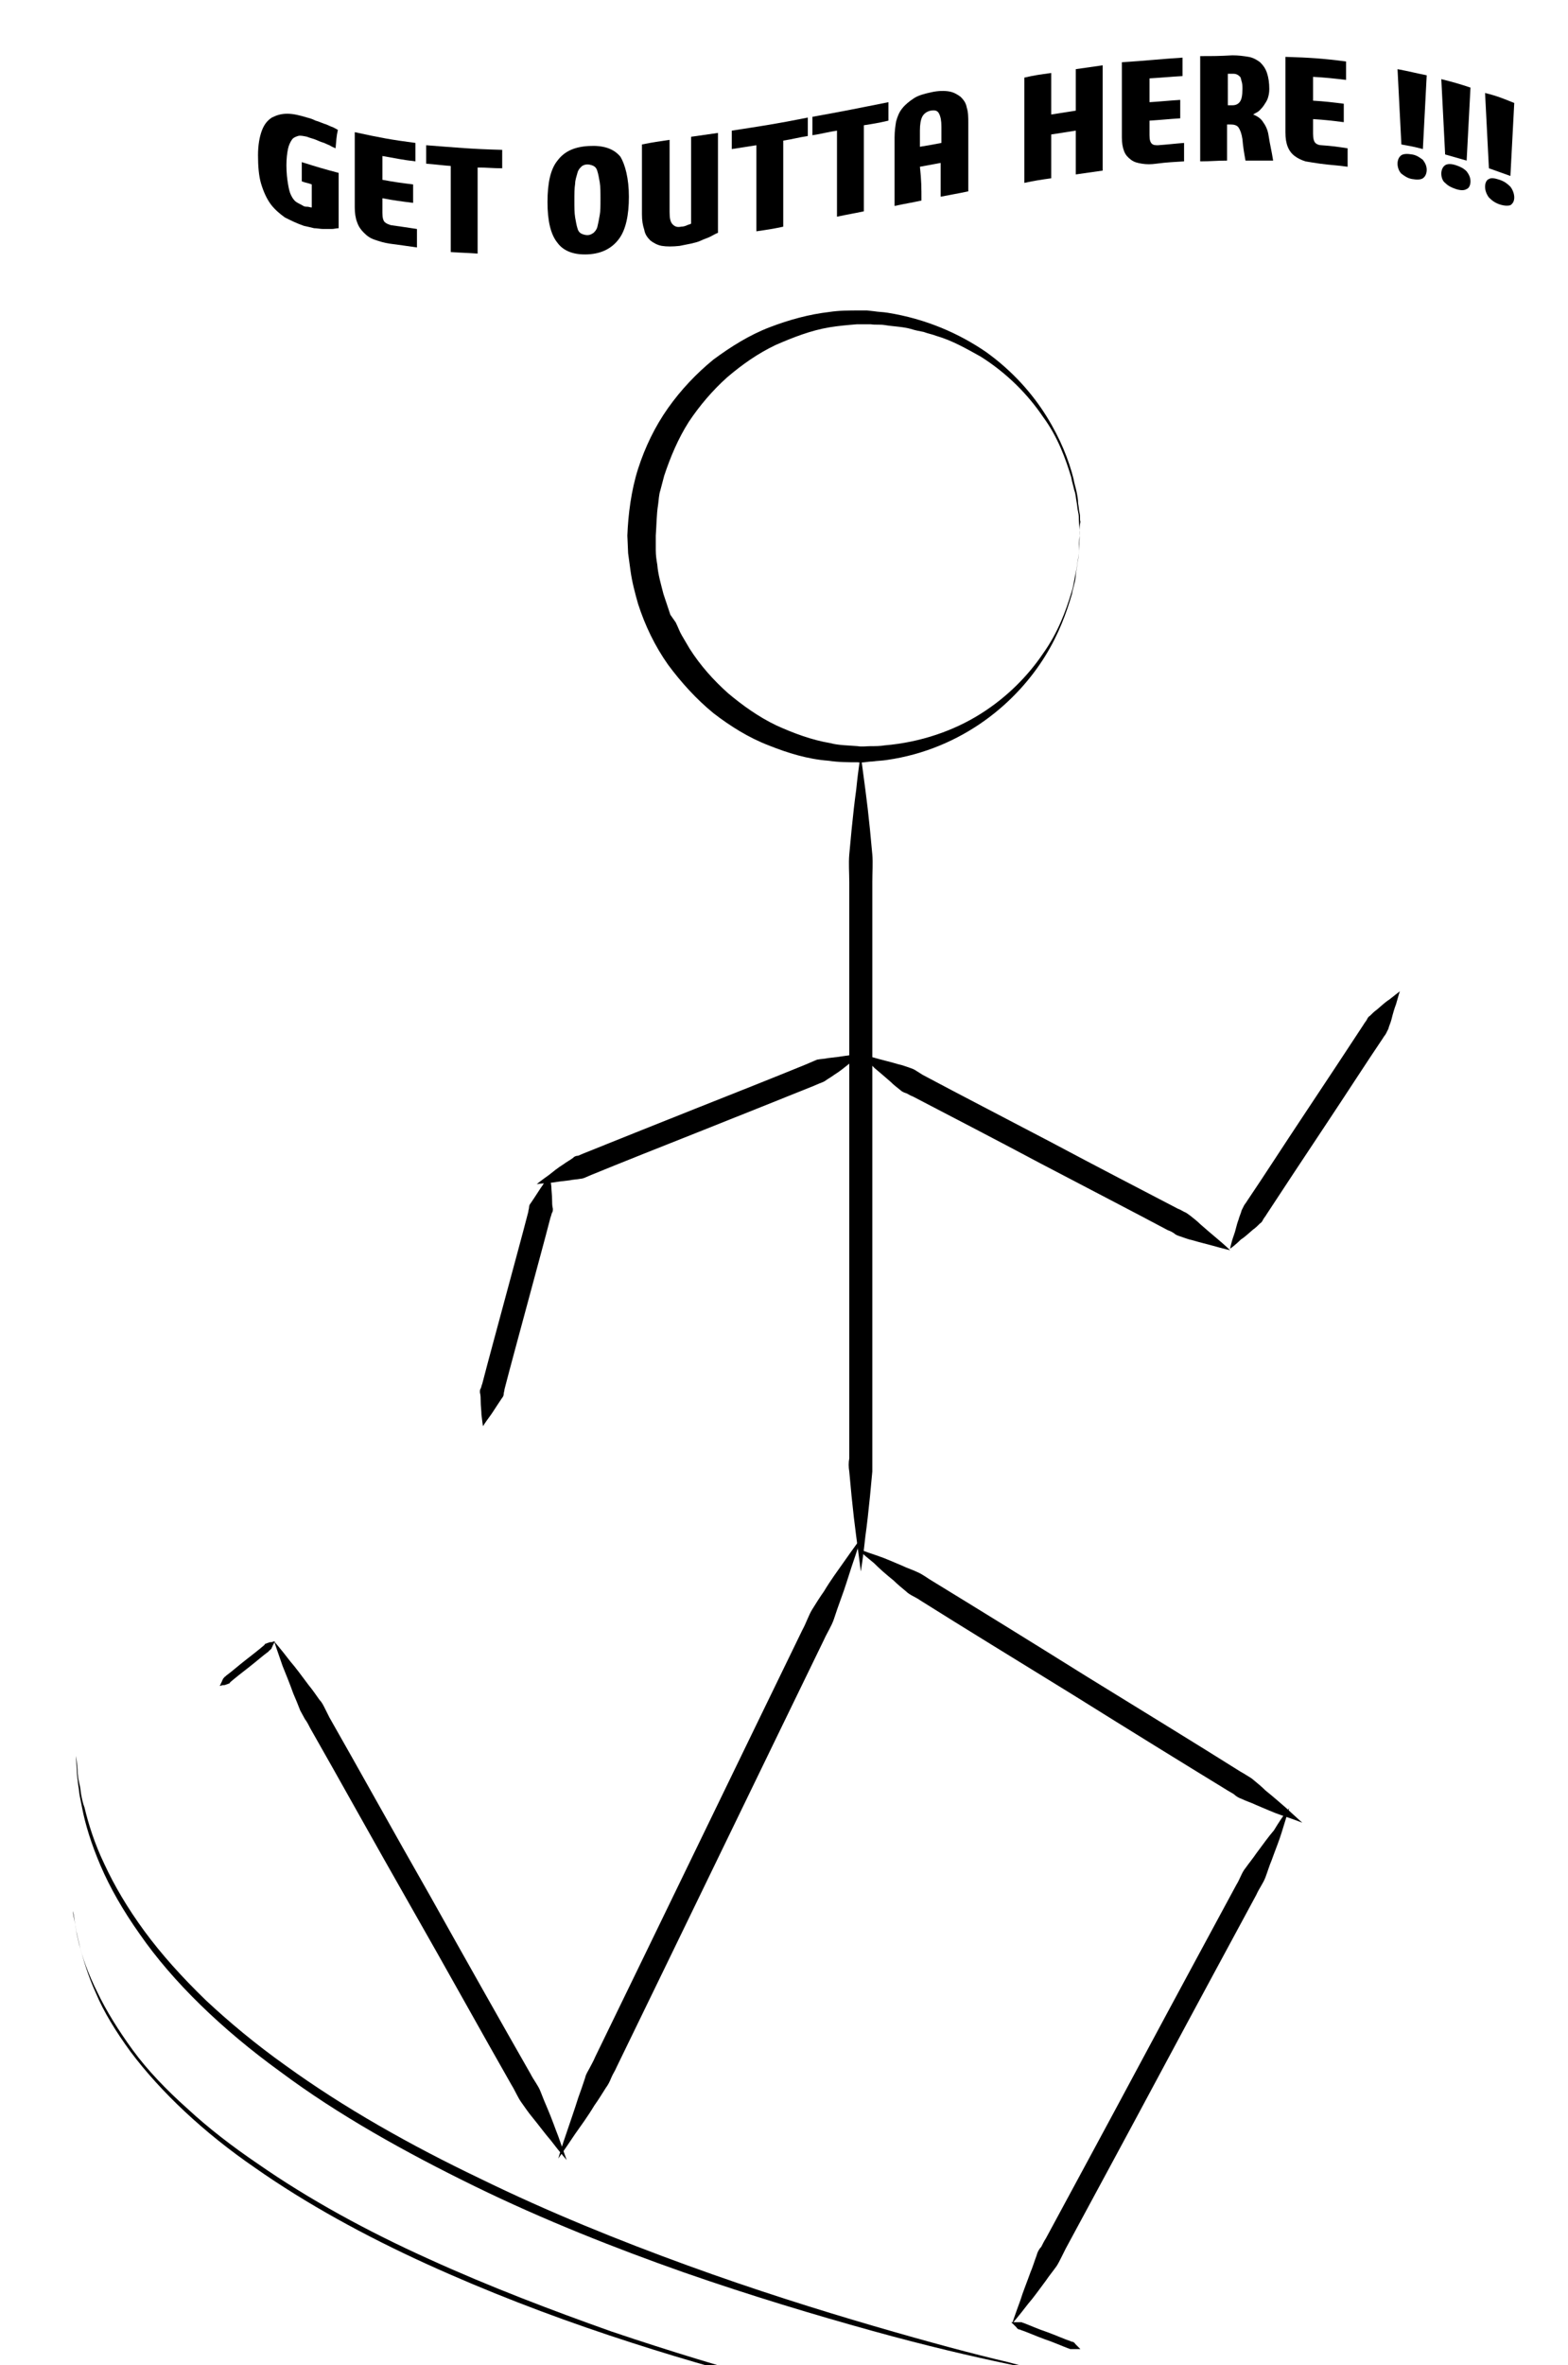 <?xml version="1.0" encoding="utf-8"?>
<!-- Generator: Adobe Illustrator 19.0.0, SVG Export Plug-In . SVG Version: 6.00 Build 0)  -->
<svg version="1.1" id="svg_1" xmlns="http://www.w3.org/2000/svg" xmlns:xlink="http://www.w3.org/1999/xlink" x="0px" y="0px"
	 viewBox="-203 243.2 204.2 307.8" style="enable-background:new -203 243.2 204.2 307.8;" xml:space="preserve">

<style>
	#svg_1:hover {
	background-color: black;
	fill:white;
	}
</style>
<g id="XMLID_1_">
	<path id="XMLID_30_" d="M-62.4,312.9c0,0,0,0.7-0.1,2c0,0.3,0,0.7-0.1,1.1c-0.1,0.4-0.1,0.8-0.2,1.3c-0.1,0.5-0.1,1-0.2,1.5
		c-0.1,0.5-0.3,1.1-0.4,1.7c-0.7,2.4-1.7,5.2-3.5,8.1s-4.4,5.9-7.9,8.4s-7.8,4.4-12.7,5.1c-0.6,0.1-1.2,0.1-1.9,0.2
		c-0.6,0-1.2,0.2-1.9,0.1c-1.2,0-2.5,0-3.8-0.2c-2.7-0.2-5.3-1-7.8-2c-2.6-1-5-2.5-7.2-4.2c-2.2-1.8-4.2-4-5.9-6.3
		c-1.7-2.4-3-5.1-3.9-7.9c-0.4-1.4-0.8-2.9-1-4.4c-0.1-0.7-0.2-1.5-0.3-2.2l-0.1-2.3c0.1-2.7,0.5-5.9,1.4-8.7
		c0.9-2.8,2.2-5.5,3.9-7.9c1.7-2.4,3.7-4.5,5.9-6.3c2.3-1.7,4.7-3.2,7.3-4.2c2.6-1,5.2-1.7,7.8-2c1.3-0.2,2.6-0.2,3.9-0.2
		c0.2,0,0.3,0,0.5,0h0.5l0.9,0.1c0.6,0.1,1.2,0.1,1.8,0.2c5,0.8,9.3,2.7,12.8,5.1c3.5,2.5,6.1,5.5,7.9,8.4c1.8,2.9,2.9,5.7,3.5,8.1
		c0.1,0.6,0.3,1.2,0.4,1.7c0.1,0.5,0.2,1,0.2,1.5c0.1,0.5,0.1,0.9,0.2,1.3c0.1,0.4,0,0.8,0.1,1.1C-62.5,312.2-62.4,312.9-62.4,312.9
		z M-62.4,312.9c0,0,0-0.7-0.1-2c0-0.3,0-0.7-0.1-1.1s-0.1-0.8-0.2-1.3c-0.1-0.5-0.1-1-0.3-1.5c-0.1-0.5-0.3-1.1-0.4-1.7
		c-0.7-2.3-1.7-5.2-3.7-7.9c-1.9-2.8-4.6-5.6-8.1-7.8c-1.8-1-3.7-2.1-5.8-2.7c-0.5-0.2-1.1-0.3-1.6-0.5c-0.5-0.1-1.1-0.2-1.7-0.4
		c-1.1-0.3-2.2-0.3-3.4-0.5c-0.6-0.1-1.2,0-1.8-0.1h-0.9H-91h-0.4c-1.2,0.1-2.4,0.2-3.6,0.4c-2.4,0.4-4.7,1.3-7,2.3
		c-2.3,1.1-4.3,2.5-6.3,4.2c-1.9,1.7-3.6,3.7-5,5.8c-1.4,2.2-2.4,4.6-3.2,7l-0.5,1.9c-0.2,0.6-0.2,1.2-0.3,1.9
		c-0.2,1.2-0.2,2.7-0.3,4c0-0.2,0,0,0,0v0.1v0.1v0.2v0.5v1c0,0.7,0.1,1.3,0.2,1.9c0.1,1.3,0.5,2.6,0.8,3.8c0.2,0.6,0.4,1.2,0.6,1.8
		c0.1,0.3,0.2,0.6,0.3,0.9l0.7,1c0.3,0.6,0.5,1.2,0.8,1.7l1,1.7c1.4,2.2,3.1,4.1,5,5.8c1.9,1.6,4,3.1,6.3,4.2c2.2,1,4.6,1.9,7,2.3
		c1.1,0.3,2.4,0.3,3.6,0.4c0.5,0.1,1.2,0,1.7,0c0.6,0,1.2,0,1.8-0.1c4.7-0.4,9-1.9,12.5-4.1c3.5-2.2,6.2-5,8.1-7.8
		c2-2.8,3-5.6,3.7-7.9c0.2-0.6,0.3-1.1,0.4-1.7c0.1-0.5,0.2-1,0.3-1.5s0.1-0.9,0.2-1.3c0.1-0.4,0.1-0.8,0.1-1.1
		C-62.5,313.6-62.4,312.9-62.4,312.9z"/>
</g>
<g id="XMLID_2_">
	<path id="XMLID_24_" d="M-90.9,341.4c0,0,0.2,1.7,0.6,4.6c0.2,1.5,0.4,3.2,0.6,5.2c0.1,1,0.2,2.1,0.3,3.2c0.1,1.1,0,2.3,0,3.6
		c0,10,0,23.3,0,36.6s0,26.6,0,36.6c0,0.6,0,1.2,0,1.8c0,0.6,0,1.2,0,1.7c-0.1,1.1-0.2,2.2-0.3,3.2c-0.2,2-0.4,3.8-0.6,5.2
		c-0.3,2.9-0.6,4.6-0.6,4.6s-0.2-1.7-0.6-4.6c-0.2-1.5-0.4-3.2-0.6-5.2c-0.1-1-0.2-2.1-0.3-3.2c-0.1-0.6-0.1-1.2,0-1.7
		c0-0.6,0-1.2,0-1.8c0-10,0-23.3,0-36.6s0-26.6,0-36.6c0-1.2-0.1-2.4,0-3.6c0.1-1.1,0.2-2.2,0.3-3.2c0.2-2,0.4-3.8,0.6-5.2
		C-91.2,343-90.9,341.4-90.9,341.4z"/>
</g>
<g id="XMLID_3_">
	<path id="XMLID_38_" d="M-91.4,444.7c0,0,1,0.4,2.8,1c0.9,0.3,2,0.8,3.2,1.3c0.6,0.3,1.3,0.5,1.9,0.8c0.7,0.3,1.3,0.8,2,1.2
		c5.4,3.3,12.7,7.8,19.9,12.3c7.3,4.5,14.5,8.9,19.9,12.3c0.3,0.2,0.7,0.4,1,0.6s0.7,0.4,0.9,0.6c0.6,0.5,1.1,0.9,1.6,1.4
		c1,0.8,1.9,1.6,2.6,2.2c1.4,1.3,2.2,2,2.2,2s-1-0.4-2.8-1c-0.9-0.3-2-0.8-3.2-1.3c-0.6-0.3-1.3-0.5-1.9-0.8c-0.3-0.1-0.7-0.3-1-0.6
		c-0.3-0.2-0.7-0.4-1-0.6c-5.4-3.3-12.7-7.8-19.9-12.3c-7.3-4.5-14.5-8.9-19.9-12.3c-0.7-0.5-1.4-0.7-1.9-1.2
		c-0.6-0.5-1.1-0.9-1.6-1.4c-1-0.8-1.9-1.6-2.6-2.3C-90.7,445.4-91.4,444.7-91.4,444.7z"/>
</g>
<g id="XMLID_4_">
	<path id="XMLID_40_" d="M-35.1,478.5c0,0-0.4,1.2-1,3.2c-0.3,1-0.8,2.2-1.3,3.6c-0.3,0.7-0.5,1.4-0.8,2.2c-0.3,0.8-0.8,1.4-1.2,2.3
		c-3.4,6.3-7.9,14.6-12.4,23c-4.5,8.4-9,16.7-12.4,23c-0.2,0.4-0.4,0.8-0.6,1.2c-0.2,0.4-0.4,0.8-0.6,1.1c-0.5,0.7-1,1.3-1.4,1.9
		c-0.9,1.2-1.6,2.2-2.3,3c-1.3,1.7-2.1,2.6-2.1,2.6s0.4-1.2,1.1-3.1c0.3-1,0.8-2.2,1.3-3.6c0.3-0.7,0.5-1.4,0.8-2.2
		c0.1-0.4,0.3-0.8,0.6-1.1c0.2-0.4,0.4-0.8,0.6-1.1c3.4-6.3,7.9-14.6,12.4-23c4.5-8.4,9-16.7,12.4-23c0.5-0.8,0.7-1.6,1.2-2.2
		c0.5-0.7,1-1.3,1.4-1.9c0.9-1.2,1.6-2.2,2.3-3C-35.9,479.4-35.1,478.5-35.1,478.5z"/>
</g>
<g id="XMLID_5_">
	<path id="XMLID_42_" d="M-90.9,443.4c0,0-0.4,1.4-1.2,3.7c-0.4,1.2-0.8,2.6-1.4,4.2c-0.3,0.8-0.6,1.7-0.9,2.6
		c-0.3,0.9-0.9,1.8-1.3,2.7c-3.7,7.6-8.6,17.7-13.5,27.8c-4.9,10.1-9.8,20.2-13.5,27.8c-0.2,0.5-0.5,0.9-0.7,1.4s-0.4,0.9-0.7,1.3
		c-0.5,0.8-1,1.6-1.5,2.3c-0.9,1.5-1.8,2.7-2.5,3.7c-1.4,2.1-2.2,3.2-2.2,3.2s0.4-1.4,1.2-3.7c0.4-1.2,0.9-2.6,1.4-4.2
		c0.3-0.8,0.6-1.7,0.9-2.6c0.1-0.5,0.4-0.9,0.6-1.3c0.2-0.4,0.5-0.9,0.7-1.4c3.7-7.6,8.6-17.7,13.5-27.8
		c4.9-10.1,9.8-20.2,13.5-27.8c0.5-0.9,0.8-1.9,1.3-2.7c0.5-0.8,1-1.6,1.5-2.3c0.9-1.5,1.8-2.7,2.5-3.7
		C-91.8,444.6-90.9,443.4-90.9,443.4z"/>
</g>
<g id="XMLID_6_">
	<path id="XMLID_44_" d="M-129.2,524.3c0,0-0.8-0.9-2.1-2.6c-0.7-0.8-1.5-1.9-2.4-3c-0.5-0.6-0.9-1.2-1.4-1.9
		c-0.5-0.7-0.8-1.5-1.3-2.3c-3.6-6.3-8.3-14.8-13.1-23.2c-4.8-8.4-9.5-16.9-13.1-23.2c-0.2-0.4-0.4-0.8-0.7-1.2
		c-0.2-0.4-0.4-0.7-0.6-1.1c-0.3-0.8-0.6-1.5-0.9-2.2c-0.5-1.4-1-2.6-1.4-3.6c-0.7-2-1.1-3.2-1.1-3.2s0.8,0.9,2.1,2.6
		c0.7,0.8,1.5,1.9,2.4,3.1c0.5,0.6,0.9,1.2,1.4,1.9c0.3,0.3,0.5,0.7,0.7,1.1c0.2,0.4,0.4,0.8,0.6,1.2c3.6,6.3,8.3,14.8,13.1,23.2
		c4.7,8.4,9.5,16.9,13.1,23.2c0.4,0.8,1,1.5,1.3,2.3c0.3,0.8,0.6,1.5,0.9,2.2c0.6,1.4,1,2.6,1.4,3.6
		C-129.6,523.2-129.2,524.3-129.2,524.3z"/>
</g>
<g id="XMLID_7_">
	<path id="XMLID_52_" d="M-90.9,380.4c0,0,0.9,0.2,2.3,0.6c0.7,0.2,1.6,0.4,2.6,0.7c0.5,0.1,1,0.3,1.6,0.5c0.3,0.1,0.5,0.2,0.8,0.4
		s0.5,0.3,0.8,0.5c4.5,2.4,10.5,5.5,16.6,8.7c6,3.2,12,6.3,16.6,8.7c0.3,0.1,0.6,0.3,0.8,0.4c0.3,0.1,0.5,0.3,0.8,0.5
		c0.5,0.4,0.9,0.7,1.3,1.1c0.8,0.7,1.5,1.3,2.1,1.8c1.2,1,1.8,1.6,1.8,1.6s-0.9-0.2-2.3-0.6c-0.7-0.2-1.6-0.4-2.6-0.7
		c-0.5-0.1-1-0.3-1.6-0.5c-0.3-0.1-0.6-0.2-0.8-0.4c-0.3-0.2-0.5-0.3-0.8-0.4c-4.5-2.4-10.5-5.5-16.6-8.7c-6-3.2-12-6.3-16.6-8.7
		c-0.3-0.1-0.6-0.3-0.8-0.4c-0.3-0.1-0.6-0.2-0.8-0.4c-0.5-0.4-0.9-0.7-1.3-1.1c-0.8-0.7-1.5-1.3-2.1-1.8
		C-90.3,381-90.9,380.4-90.9,380.4z"/>
</g>
<g id="XMLID_8_">
	<path id="XMLID_50_" d="M-42.8,405.7c0,0,0.1-0.7,0.5-1.8c0.2-0.5,0.3-1.2,0.6-2c0.1-0.4,0.3-0.8,0.4-1.2c0.1-0.2,0.2-0.4,0.3-0.6
		c0.1-0.2,0.3-0.4,0.4-0.6c2.1-3.1,4.8-7.3,7.6-11.5s5.5-8.3,7.6-11.5c0.1-0.2,0.3-0.4,0.4-0.6c0.1-0.2,0.2-0.4,0.4-0.5
		c0.3-0.3,0.6-0.6,0.9-0.8c0.6-0.5,1.1-1,1.6-1.3c0.9-0.7,1.4-1.1,1.4-1.1s-0.2,0.6-0.5,1.7c-0.2,0.5-0.4,1.2-0.6,2
		c-0.1,0.4-0.3,0.8-0.4,1.2c-0.1,0.2-0.2,0.4-0.3,0.6c-0.1,0.2-0.3,0.4-0.4,0.6c-2.1,3.1-4.8,7.3-7.6,11.5s-5.5,8.3-7.6,11.5
		c-0.1,0.2-0.3,0.4-0.4,0.6c-0.1,0.2-0.2,0.4-0.4,0.5c-0.3,0.3-0.6,0.6-0.9,0.8c-0.6,0.5-1.1,1-1.6,1.3
		C-42.2,405.3-42.8,405.7-42.8,405.7z"/>
</g>
<g id="XMLID_9_">
	<path id="XMLID_46_" d="M-90.9,380.4c0,0-0.6,0.5-1.6,1.3c-0.5,0.4-1.1,0.9-1.9,1.4c-0.4,0.3-0.8,0.5-1.2,0.8
		c-0.2,0.1-0.4,0.2-0.7,0.3c-0.2,0.1-0.5,0.2-0.7,0.3c-4,1.6-9.2,3.7-14.5,5.8s-10.6,4.2-14.5,5.8c-0.2,0.1-0.5,0.2-0.7,0.3
		s-0.5,0.2-0.7,0.2c-0.5,0.1-1,0.1-1.4,0.2c-0.9,0.1-1.7,0.2-2.3,0.3c-1.3,0.1-2,0.2-2,0.2s0.6-0.5,1.6-1.2c0.5-0.4,1.1-0.9,1.9-1.4
		c0.4-0.3,0.8-0.5,1.2-0.8c0.2-0.2,0.4-0.3,0.7-0.3c0.2-0.1,0.5-0.2,0.7-0.3c4-1.6,9.2-3.7,14.5-5.8c5.3-2.1,10.6-4.2,14.5-5.8
		c0.2-0.1,0.5-0.2,0.7-0.3c0.2-0.1,0.5-0.2,0.7-0.3c0.5-0.1,1-0.1,1.4-0.2c0.9-0.1,1.7-0.2,2.3-0.3
		C-91.7,380.4-90.9,380.4-90.9,380.4z"/>
</g>
<g id="XMLID_10_">
	<path id="XMLID_48_" d="M-131.4,396.1c0,0,0.1,0.6,0.2,1.5c0,0.5,0.1,1.1,0.1,1.8c0,0.3,0,0.7,0.1,1.1c0,0.2,0,0.4-0.1,0.5
		c-0.1,0.2-0.1,0.4-0.2,0.6c-0.8,3.1-1.9,7.1-3,11.2s-2.2,8.1-3,11.2c0,0.2-0.1,0.4-0.1,0.6c0,0.2-0.1,0.4-0.2,0.5
		c-0.2,0.3-0.4,0.6-0.6,0.9c-0.4,0.6-0.7,1.1-1,1.5c-0.6,0.8-0.9,1.3-0.9,1.3s-0.1-0.6-0.2-1.5c0-0.5-0.1-1.1-0.1-1.8
		c0-0.3,0-0.7-0.1-1.1c0-0.2,0-0.4,0.1-0.5c0.1-0.2,0.1-0.4,0.2-0.6c0.8-3.1,1.9-7.1,3-11.2s2.2-8.1,3-11.2c0-0.2,0.1-0.4,0.1-0.6
		c0-0.2,0.1-0.4,0.2-0.5c0.2-0.3,0.4-0.6,0.6-0.9c0.4-0.6,0.7-1.1,1-1.5C-131.8,396.5-131.4,396.1-131.4,396.1z"/>
</g>
<g id="XMLID_11_">
	<g id="XMLID_22_">
		<path id="XMLID_125_" d="M-159.3,262.5c-0.2-0.1-0.5-0.2-0.8-0.4c-0.3-0.1-0.6-0.3-1-0.4c-0.3-0.1-0.7-0.3-1-0.4
			c-0.3-0.1-0.7-0.2-0.9-0.3c-0.5-0.1-0.9-0.2-1.2-0.1c-0.3,0.1-0.6,0.2-0.8,0.5c-0.2,0.3-0.4,0.7-0.5,1.2s-0.2,1.2-0.2,2.1
			c0,1,0.1,1.8,0.2,2.4s0.2,1.1,0.4,1.5c0.2,0.4,0.4,0.7,0.7,0.9c0.3,0.2,0.6,0.3,0.9,0.5c0.2,0.1,0.3,0.1,0.5,0.1
			c0.2,0,0.4,0.1,0.6,0.1c0-1.2,0-1.8,0-3c-0.5-0.2-0.8-0.2-1.3-0.4c0-1,0-1.5,0-2.5c1.9,0.6,2.9,0.9,4.8,1.4c0,2.9,0,4.3,0,7.2
			c-0.3,0-0.6,0.1-0.9,0.1s-0.7,0-1.1,0c-0.4,0-0.8-0.1-1.2-0.1c-0.4-0.1-0.8-0.2-1.3-0.3c-0.9-0.3-1.7-0.7-2.5-1.1
			c-0.7-0.5-1.4-1.1-1.9-1.8s-0.9-1.6-1.2-2.6s-0.4-2.3-0.4-3.7c0-1.3,0.2-2.4,0.5-3.2c0.3-0.8,0.7-1.3,1.3-1.7
			c0.6-0.3,1.2-0.5,2-0.5c0.8,0,1.6,0.2,2.6,0.5c0.4,0.1,0.7,0.2,1.1,0.4c0.4,0.1,0.8,0.3,1.1,0.4c0.4,0.1,0.7,0.3,1,0.4
			s0.6,0.3,0.8,0.4C-159.2,261-159.2,261.5-159.3,262.5z"/>
		<path id="XMLID_123_" d="M-148.9,261.8c0,1,0,1.5,0,2.4c-1.7-0.2-2.6-0.4-4.3-0.7c0,1.2,0,1.9,0,3.1c1.6,0.3,2.4,0.4,4,0.6
			c0,1,0,1.5,0,2.4c-1.6-0.2-2.4-0.3-4-0.6c0,0.7,0,1.1,0,1.9c0,0.6,0.1,1,0.3,1.2c0.2,0.2,0.5,0.3,0.8,0.4c1.4,0.2,2.1,0.3,3.4,0.5
			c0,1,0,1.5,0,2.4c-1.4-0.2-2.1-0.3-3.6-0.5c-0.7-0.1-1.3-0.3-1.9-0.5c-0.6-0.2-1-0.5-1.4-0.9c-0.4-0.4-0.7-0.8-0.9-1.4
			c-0.2-0.5-0.3-1.2-0.3-1.9c0-3.9,0-5.9,0-9.8C-153.6,261.1-152,261.4-148.9,261.8z"/>
		<path id="XMLID_121_" d="M-137.6,262.7c0,1,0,1.5,0,2.4c-1.3,0-1.9-0.1-3.2-0.1c0,4.5,0,6.7,0,11.2c-1.4-0.1-2.1-0.1-3.5-0.2
			c0-4.5,0-6.7,0-11.2c-1.3-0.1-1.9-0.2-3.2-0.3c0-1,0-1.5,0-2.4C-143.6,262.4-141.6,262.6-137.6,262.7z"/>
		<path id="XMLID_118_" d="M-121.1,268.8c0,2.4-0.4,4.3-1.3,5.5c-0.9,1.2-2.2,1.9-4,2c-1.8,0.1-3.2-0.4-4-1.5
			c-0.9-1.1-1.3-2.9-1.3-5.3c0-2.5,0.4-4.3,1.3-5.4c0.9-1.2,2.2-1.8,4.1-1.9c1.8-0.1,3.2,0.3,4.1,1.4
			C-121.6,264.6-121.1,266.4-121.1,268.8z M-124.8,269.1c0-0.9,0-1.6-0.1-2.2c-0.1-0.6-0.2-1.1-0.3-1.4c-0.1-0.4-0.3-0.6-0.5-0.7
			s-0.5-0.2-0.8-0.2s-0.6,0.1-0.8,0.3c-0.2,0.2-0.4,0.4-0.5,0.8s-0.3,0.9-0.3,1.4c-0.1,0.6-0.1,1.3-0.1,2.2s0,1.6,0.1,2.2
			c0.1,0.6,0.2,1.1,0.3,1.4c0.1,0.4,0.3,0.6,0.5,0.7s0.5,0.2,0.8,0.2s0.5-0.1,0.8-0.3c0.2-0.2,0.4-0.4,0.5-0.8s0.2-0.9,0.3-1.5
			C-124.8,270.7-124.8,270-124.8,269.1z"/>
		<path id="XMLID_116_" d="M-115.8,261.4c0,3.7,0,5.6,0,9.4c0,0.8,0.1,1.3,0.4,1.6c0.3,0.3,0.6,0.4,1.1,0.3c0.3,0,0.6-0.1,0.8-0.2
			c0.2-0.1,0.4-0.1,0.5-0.2c0-4.5,0-6.8,0-11.3c1.4-0.2,2.1-0.3,3.5-0.5c0,5.2,0,7.8,0,13c-0.3,0.1-0.6,0.3-1,0.5
			c-0.4,0.2-0.8,0.3-1.2,0.5c-0.4,0.2-0.9,0.3-1.3,0.4c-0.5,0.1-1,0.2-1.5,0.3c-0.9,0.1-1.7,0.1-2.3,0c-0.6-0.1-1.1-0.4-1.5-0.7
			c-0.4-0.4-0.7-0.8-0.8-1.4c-0.2-0.6-0.3-1.2-0.3-2c0-3.7,0-5.5,0-9.1C-117.9,261.7-117.2,261.6-115.8,261.4z"/>
		<path id="XMLID_114_" d="M-97.8,258.5c0,1,0,1.5,0,2.4c-1.3,0.2-1.9,0.4-3.2,0.6c0,4.5,0,6.7,0,11.2c-1.4,0.3-2.1,0.4-3.5,0.6
			c0-4.5,0-6.7,0-11.2c-1.3,0.2-1.9,0.3-3.2,0.5c0-1,0-1.5,0-2.4C-103.8,259.6-101.8,259.3-97.8,258.5z"/>
		<path id="XMLID_112_" d="M-87.3,256.5c0,1,0,1.5,0,2.4c-1.3,0.3-1.9,0.4-3.2,0.6c0,4.5,0,6.7,0,11.2c-1.4,0.3-2.1,0.4-3.5,0.7
			c0-4.5,0-6.7,0-11.2c-1.3,0.2-1.9,0.4-3.2,0.6c0-1,0-1.5,0-2.4C-93.3,257.7-91.3,257.3-87.3,256.5z"/>
		<path id="XMLID_109_" d="M-83,269.3c-1.4,0.3-2.1,0.4-3.5,0.7c0-3.6,0-5.3,0-8.9c0-0.8,0.1-1.5,0.2-2.1c0.2-0.7,0.4-1.2,0.8-1.7
			s0.9-0.9,1.5-1.3c0.6-0.4,1.4-0.6,2.3-0.8c0.9-0.2,1.7-0.2,2.3-0.1c0.6,0.1,1.1,0.4,1.5,0.7c0.4,0.4,0.7,0.8,0.8,1.4
			c0.2,0.6,0.2,1.3,0.2,2c0,3.6,0,5.3,0,8.9c-1.4,0.3-2.1,0.4-3.6,0.7c0-1.8,0-2.7,0-4.4c-1.1,0.2-1.6,0.3-2.7,0.5
			C-83,266.7-83,267.6-83,269.3z M-80.4,261.8c0-0.8,0-1.3,0-2.1s-0.1-1.3-0.3-1.7c-0.2-0.4-0.5-0.5-1.1-0.4
			c-0.5,0.1-0.9,0.4-1.1,0.8c-0.2,0.4-0.3,1-0.3,1.8s0,1.3,0,2.1C-82,262.1-81.4,262-80.4,261.8z"/>
		<path id="XMLID_107_" d="M-66.1,252.7c0,2.2,0,3.2,0,5.4c1.3-0.2,1.9-0.3,3.2-0.5c0-2.2,0-3.2,0-5.4c1.4-0.2,2.1-0.3,3.5-0.5
			c0,5.5,0,8.2,0,13.7c-1.4,0.2-2.1,0.3-3.5,0.5c0-2.3,0-3.4,0-5.7c-1.3,0.2-1.9,0.3-3.2,0.5c0,2.3,0,3.4,0,5.7
			c-1.4,0.2-2.1,0.3-3.5,0.6c0-5.5,0-8.2,0-13.7C-68.3,253-67.6,252.9-66.1,252.7z"/>
		<path id="XMLID_105_" d="M-49,250.7c0,1,0,1.5,0,2.4c-1.7,0.1-2.6,0.2-4.3,0.3c0,1.2,0,1.9,0,3.1c1.6-0.1,2.4-0.2,4-0.3
			c0,1,0,1.5,0,2.4c-1.6,0.1-2.4,0.2-4,0.3c0,0.7,0,1.1,0,1.9c0,0.6,0.1,0.9,0.3,1.1c0.2,0.2,0.5,0.2,0.8,0.2
			c1.4-0.1,2.1-0.2,3.4-0.3c0,1,0,1.5,0,2.4c-1.4,0.1-2.1,0.1-3.6,0.3c-0.7,0.1-1.3,0.1-1.9,0c-0.6-0.1-1-0.2-1.4-0.5
			c-0.4-0.3-0.7-0.6-0.9-1.1s-0.3-1.1-0.3-1.8c0-3.9,0-5.9,0-9.8C-53.7,251.1-52.1,250.9-49,250.7z"/>
		<path id="XMLID_102_" d="M-42.5,250.4c0.8,0,1.5,0.1,2.1,0.2c0.6,0.1,1.1,0.4,1.5,0.7c0.4,0.4,0.7,0.8,0.9,1.4s0.3,1.3,0.3,2.1
			c0,0.5-0.1,0.9-0.2,1.2c-0.1,0.3-0.3,0.6-0.5,0.9c-0.2,0.3-0.4,0.5-0.6,0.7c-0.2,0.2-0.5,0.3-0.8,0.5c0.5,0.2,1,0.5,1.3,1
			c0.3,0.4,0.6,1,0.7,1.7c0.2,1.3,0.4,2,0.6,3.3c-1.5,0-2.2,0-3.6,0c-0.2-1.1-0.3-1.7-0.4-2.8c-0.1-0.7-0.3-1.2-0.5-1.5
			c-0.2-0.3-0.6-0.4-1-0.4c0,0-0.1,0-0.2,0c-0.1,0-0.2,0-0.3,0c0,1.9,0,2.8,0,4.7c-1.4,0-2.1,0.1-3.5,0.1c0-5.5,0-8.2,0-13.7
			C-45,250.5-44.2,250.5-42.5,250.4z M-43.1,256.9c0.1,0,0.2,0,0.3,0s0.2,0,0.3,0c0.5,0,0.8-0.2,1-0.5c0.2-0.3,0.3-0.8,0.3-1.6
			c0-0.4,0-0.7-0.1-1c-0.1-0.3-0.1-0.5-0.2-0.6c-0.1-0.1-0.2-0.2-0.4-0.3c-0.2-0.1-0.4-0.1-0.6-0.1c-0.2,0-0.4,0-0.6,0
			C-43.1,254.5-43.1,255.3-43.1,256.9z"/>
		<path id="XMLID_100_" d="M-27.7,251.2c0,1,0,1.5,0,2.4c-1.7-0.2-2.6-0.3-4.3-0.4c0,1.2,0,1.9,0,3.1c1.6,0.1,2.4,0.2,4,0.4
			c0,1,0,1.5,0,2.4c-1.6-0.2-2.4-0.3-4-0.4c0,0.7,0,1.1,0,1.9c0,0.6,0.1,1,0.3,1.2c0.2,0.2,0.5,0.3,0.8,0.3c1.4,0.1,2.1,0.2,3.4,0.4
			c0,1,0,1.5,0,2.4c-1.4-0.2-2.1-0.2-3.6-0.4c-0.7-0.1-1.3-0.2-1.9-0.3c-0.6-0.2-1-0.4-1.4-0.7c-0.4-0.3-0.7-0.7-0.9-1.2
			s-0.3-1.1-0.3-1.9c0-3.9,0-5.9,0-9.8C-32.4,250.7-30.8,250.8-27.7,251.2z"/>
		<path id="XMLID_97_" d="M-21,264.5c0-0.5,0.2-0.9,0.5-1.1c0.3-0.2,0.8-0.2,1.4-0.1c0.6,0.1,1,0.4,1.4,0.7c0.3,0.4,0.5,0.8,0.5,1.3
			s-0.2,0.9-0.5,1.1c-0.3,0.2-0.8,0.2-1.4,0.1c-0.6-0.1-1-0.4-1.4-0.7C-20.8,265.5-21,265-21,264.5z M-17.2,253
			c-0.2,3.8-0.3,5.7-0.5,9.6c-1.1-0.3-1.7-0.4-2.8-0.6c-0.2-3.9-0.3-5.9-0.5-9.8C-19.4,252.5-18.7,252.7-17.2,253z"/>
		<path id="XMLID_94_" d="M-15.3,265.8c0-0.5,0.2-0.9,0.5-1.1s0.8-0.2,1.4,0c0.6,0.2,1,0.4,1.4,0.8c0.3,0.4,0.5,0.8,0.5,1.3
			s-0.2,0.9-0.5,1c-0.3,0.2-0.8,0.2-1.4,0c-0.6-0.2-1-0.4-1.4-0.8C-15.1,266.8-15.3,266.3-15.3,265.8z M-11.5,254.6
			c-0.2,3.8-0.3,5.7-0.5,9.5c-1.1-0.3-1.7-0.5-2.8-0.8c-0.2-3.9-0.3-5.9-0.5-9.8C-13.7,253.9-13,254.1-11.5,254.6z"/>
		<path id="XMLID_91_" d="M-9.6,267.5c0-0.5,0.2-0.9,0.5-1c0.3-0.2,0.8-0.1,1.4,0.1c0.6,0.2,1,0.5,1.4,0.9c0.3,0.4,0.5,0.9,0.5,1.4
			s-0.2,0.8-0.5,1c-0.3,0.1-0.8,0.1-1.4-0.1c-0.6-0.2-1-0.5-1.4-0.9C-9.4,268.5-9.6,268-9.6,267.5z M-5.8,256.6
			c-0.2,3.8-0.3,5.7-0.5,9.5c-1.1-0.4-1.7-0.6-2.8-1c-0.2-3.9-0.3-5.9-0.5-9.8C-8,255.7-7.3,256-5.8,256.6z"/>
	</g>
</g>
<g id="XMLID_16_">
	<path id="XMLID_34_" d="M-167.2,456.8c0,0-0.1,0.2-0.2,0.4c-0.1,0.1-0.1,0.3-0.2,0.4c0,0.1-0.1,0.2-0.2,0.3
		c-0.1,0.1-0.2,0.1-0.2,0.2c-0.7,0.5-1.6,1.3-2.5,2c-0.9,0.7-1.8,1.4-2.5,2c-0.1,0.1-0.1,0.2-0.2,0.2c-0.1,0-0.2,0.1-0.3,0.1
		c-0.2,0.1-0.3,0.1-0.5,0.1c-0.3,0.1-0.4,0.1-0.4,0.1s0.1-0.1,0.2-0.4c0.1-0.1,0.1-0.3,0.2-0.4c0-0.1,0.1-0.2,0.2-0.3
		c0-0.1,0.2-0.1,0.2-0.2c0.7-0.5,1.6-1.3,2.5-2c0.9-0.7,1.8-1.4,2.5-2c0.1-0.1,0.1-0.2,0.2-0.2c0.1,0,0.2-0.1,0.3-0.1
		c0.2-0.1,0.3-0.1,0.5-0.1C-167.4,456.8-167.2,456.8-167.2,456.8z"/>
</g>
<g id="XMLID_17_">
	<path id="XMLID_36_" d="M-71.3,545.4c0,0,0.2,0,0.5,0c0.1,0,0.3,0,0.5,0c0.1,0,0.2,0,0.3,0s0.2,0.1,0.3,0.1
		c0.8,0.3,1.9,0.8,3.1,1.2c1.1,0.4,2.2,0.9,3.1,1.2c0.1,0.1,0.2,0,0.3,0.1s0.2,0.1,0.2,0.2c0.1,0.1,0.3,0.3,0.4,0.4
		c0.2,0.2,0.3,0.3,0.3,0.3s-0.2,0-0.5,0c-0.1,0-0.3,0-0.5,0c-0.1,0-0.2,0-0.3,0s-0.2-0.1-0.3-0.1c-0.8-0.3-1.9-0.8-3.1-1.2
		c-1.1-0.4-2.2-0.9-3.1-1.2c-0.1-0.1-0.2,0-0.3-0.1c-0.1-0.1-0.2-0.1-0.2-0.2c-0.1-0.1-0.3-0.3-0.4-0.4
		C-71.2,545.5-71.3,545.4-71.3,545.4z"/>
</g>
<g id="XMLID_18_">
	<path id="XMLID_54_" d="M-80.9,558c0,0-2.2-0.3-5.8-1.1c-3.8-0.8-9.1-1.9-15.5-3.5c-6.4-1.6-13.7-3.7-21.5-6.3
		c-7.8-2.6-15.9-5.7-23.8-9.3c-7.9-3.6-15.6-7.8-22.3-12.5c-6.7-4.6-12.3-9.9-16.2-15.1c-1.9-2.6-3.5-5.2-4.5-7.6
		c-1.1-2.4-1.7-4.6-2.2-6.4c-0.1-0.4-0.2-0.9-0.3-1.3s-0.1-0.8-0.2-1.2c-0.1-0.7-0.2-1.4-0.3-1.8c-0.1-1-0.2-1.5-0.2-1.5
		s0.1,0.5,0.2,1.5c0,0.5,0.2,1.1,0.3,1.8c0.1,0.3,0.1,0.8,0.2,1.1c0.1,0.4,0.2,0.9,0.3,1.3c0.4,1.8,1.2,4,2.4,6.4
		c1.1,2.3,2.7,4.9,4.6,7.5c1.9,2.6,4.4,5.2,7.1,7.6c2.7,2.5,5.8,4.9,9.2,7.2c6.6,4.6,14.3,8.8,22.3,12.4c7.9,3.6,16.1,6.7,23.7,9.4
		c7.7,2.6,15,4.8,21.3,6.5c6.3,1.7,11.6,3,15.3,3.9C-83,557.6-80.9,558-80.9,558z"/>
</g>
<g id="XMLID_25_">
	<path id="XMLID_56_" d="M-65.2,552.2c0,0-2.5-0.5-6.7-1.4c-4.3-0.9-10.4-2.3-17.6-4.3s-15.6-4.5-24.5-7.6
		c-8.8-3.1-18.2-6.8-27.2-11.2c-9-4.4-17.8-9.3-25.3-14.9c-7.6-5.5-14-11.7-18.3-17.9c-2.2-3.1-3.9-6.1-5.1-8.9
		c-1.2-2.8-2-5.4-2.4-7.5c-0.1-0.5-0.2-1-0.3-1.5c-0.1-0.5-0.1-0.9-0.2-1.4c-0.1-0.8-0.2-1.6-0.2-2.1c-0.1-1.2-0.1-1.8-0.1-1.8
		s0.1,0.6,0.2,1.8c0,0.6,0.1,1.3,0.3,2.1c0.1,0.4,0.1,0.9,0.2,1.3c0.1,0.5,0.2,1,0.4,1.5c0.5,2.1,1.3,4.7,2.6,7.4
		c1.3,2.8,3,5.7,5.2,8.7s4.9,6,8,9c3.1,2.9,6.6,5.8,10.4,8.5c7.6,5.5,16.3,10.4,25.3,14.7c9,4.4,18.2,8.1,27,11.3
		c8.8,3.2,17.1,5.8,24.3,7.9c7.2,2.1,13.2,3.7,17.5,4.7C-67.7,551.7-65.2,552.2-65.2,552.2z"/>
</g>
</svg>
